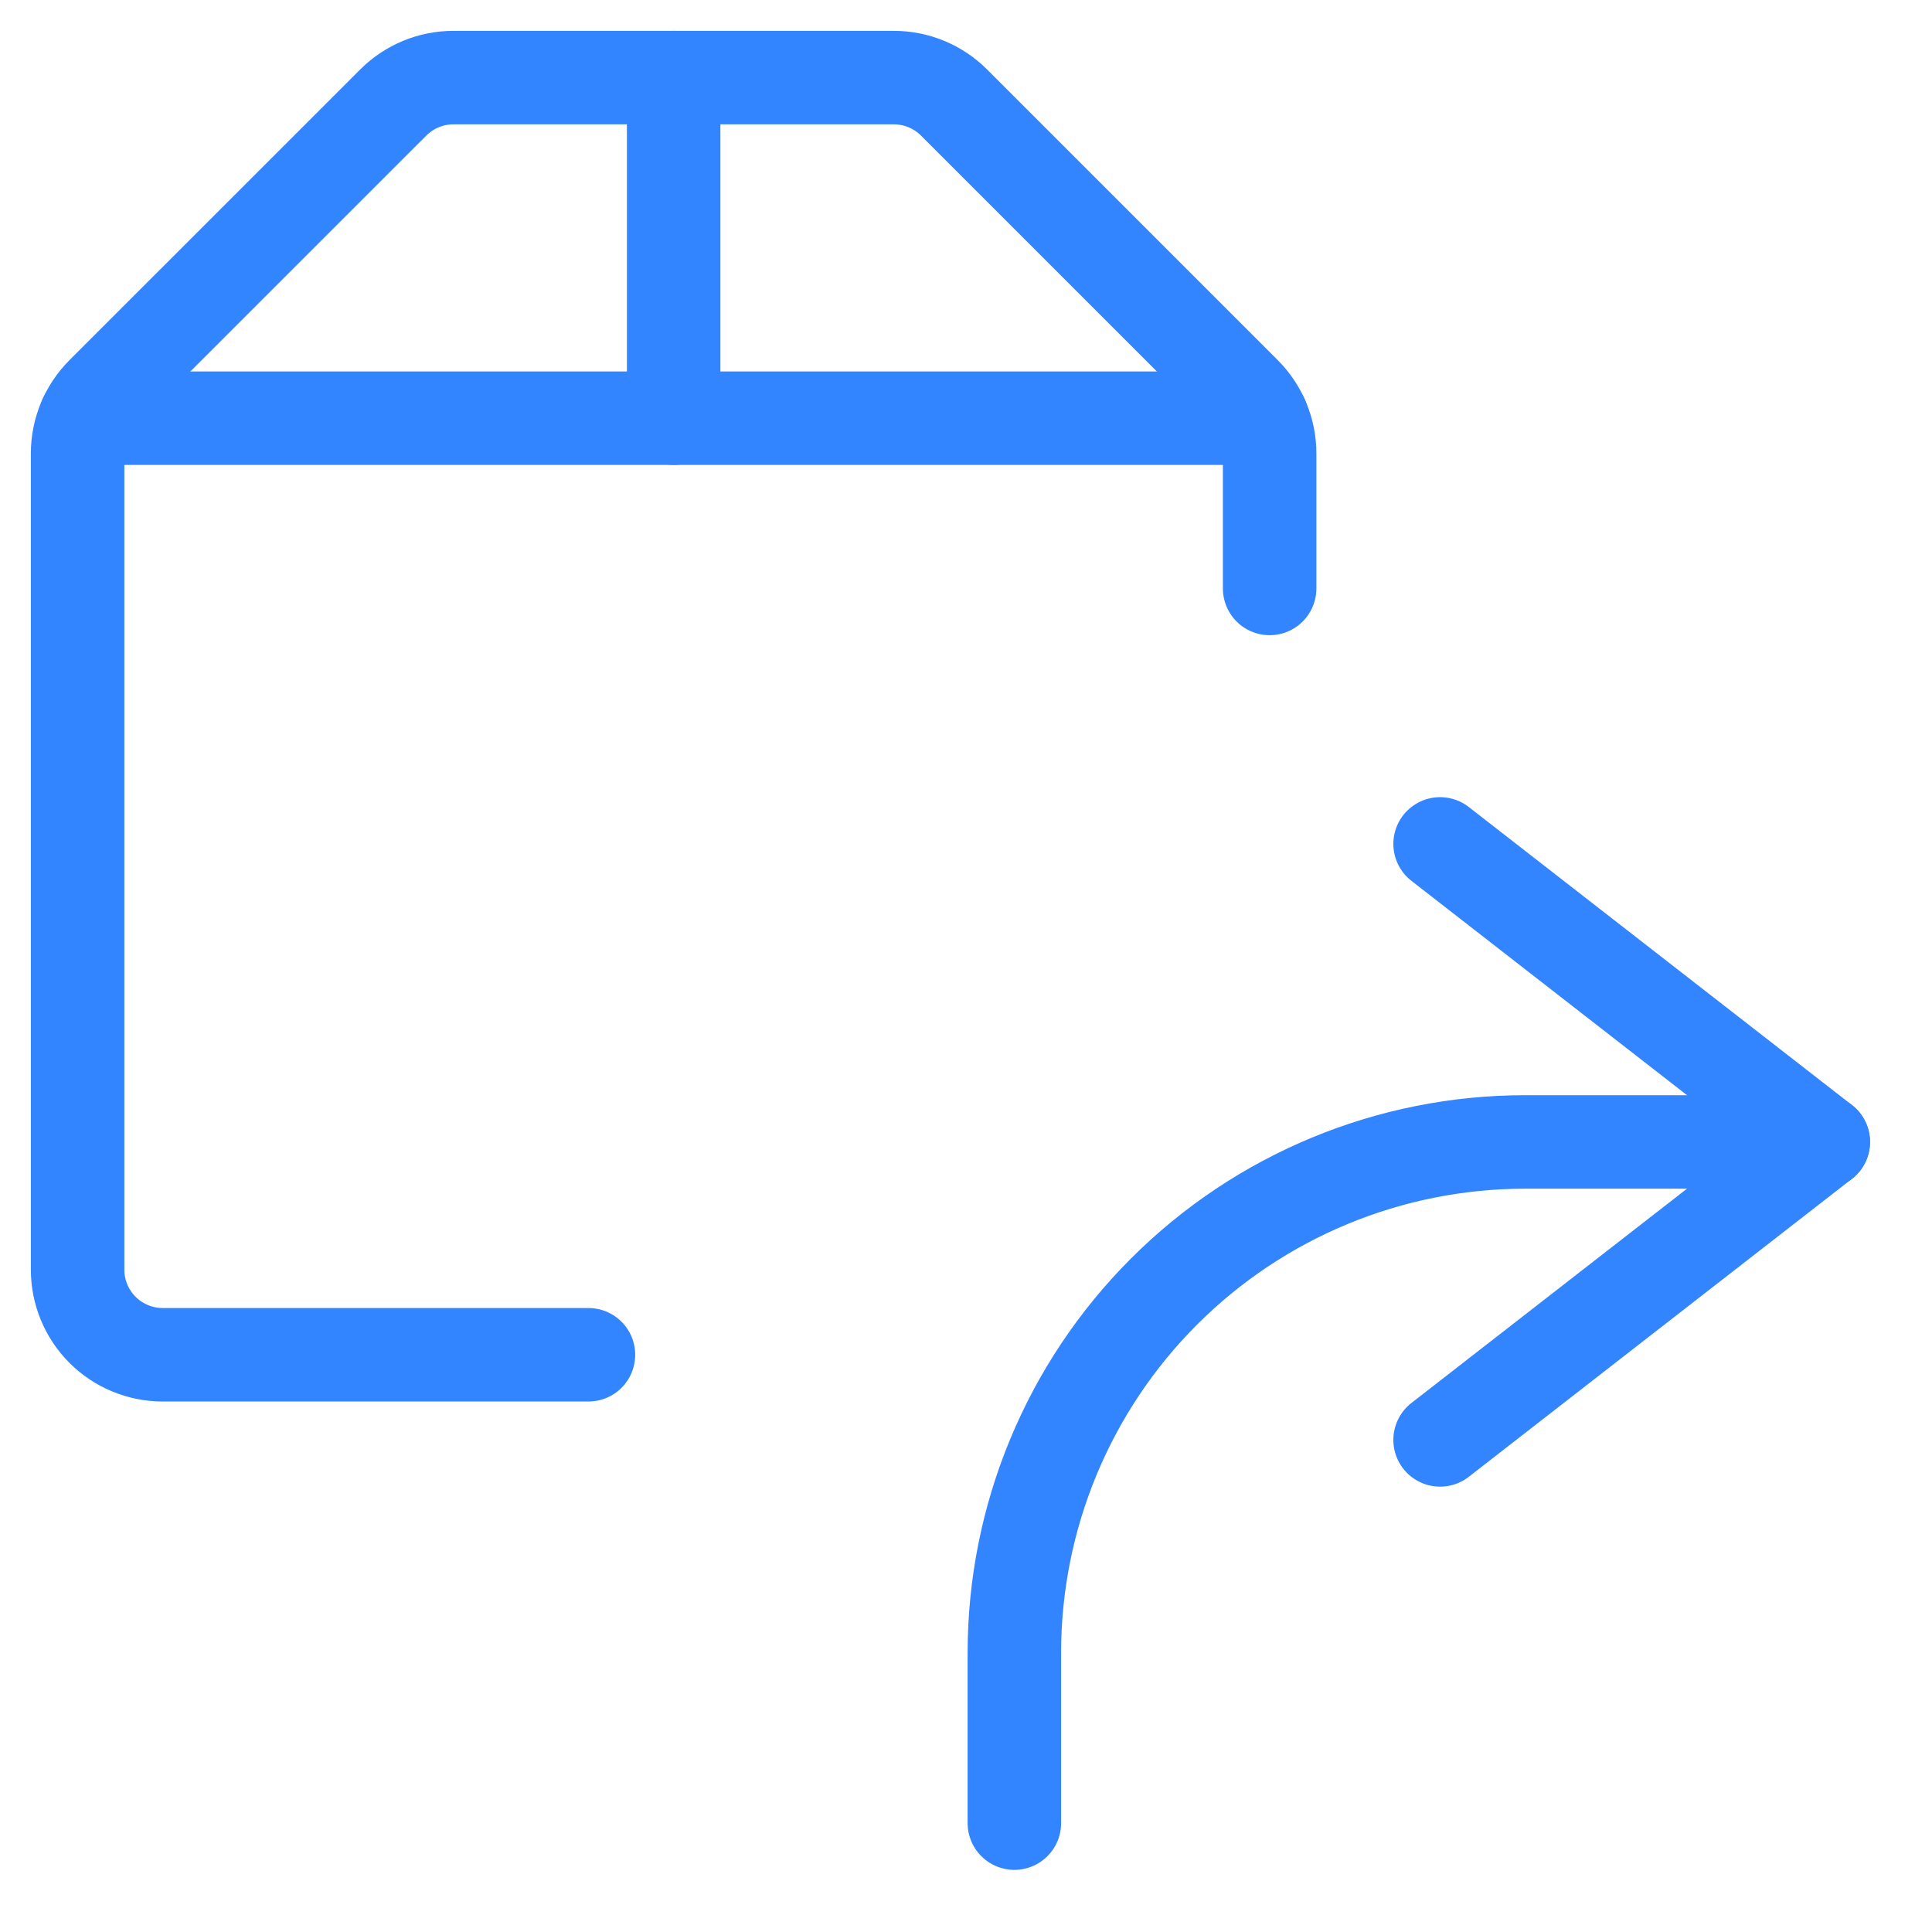 <svg width="31" height="31" viewBox="0 0 31 31" fill="none" xmlns="http://www.w3.org/2000/svg">
<path d="M9.442 21.738H2.611C2.249 21.738 1.901 21.594 1.645 21.338C1.389 21.082 1.245 20.734 1.245 20.372V7.275C1.245 6.913 1.389 6.566 1.645 6.309L6.31 1.645C6.566 1.389 6.913 1.245 7.276 1.245H14.342C14.704 1.245 15.052 1.389 15.308 1.645L19.972 6.309C20.228 6.566 20.372 6.913 20.372 7.275V9.442" stroke="#3384FF" stroke-width="1.5" stroke-linecap="round" stroke-linejoin="round"/>
<path d="M10.809 1.245V6.71" stroke="#3384FF" stroke-width="1.5" stroke-linecap="round" stroke-linejoin="round"/>
<path d="M23.107 13.541L29.255 18.323L23.107 23.104" stroke="#3384FF" stroke-width="1.5" stroke-linecap="round" stroke-linejoin="round"/>
<path d="M29.256 18.323H24.474C22.3 18.323 20.215 19.186 18.677 20.724C17.14 22.261 16.276 24.346 16.276 26.52V29.253" stroke="#3384FF" stroke-width="1.5" stroke-linecap="round" stroke-linejoin="round"/>
<path d="M20.249 6.71H1.368" stroke="#3384FF" stroke-width="1.5" stroke-linecap="round" stroke-linejoin="round"/>
</svg>
